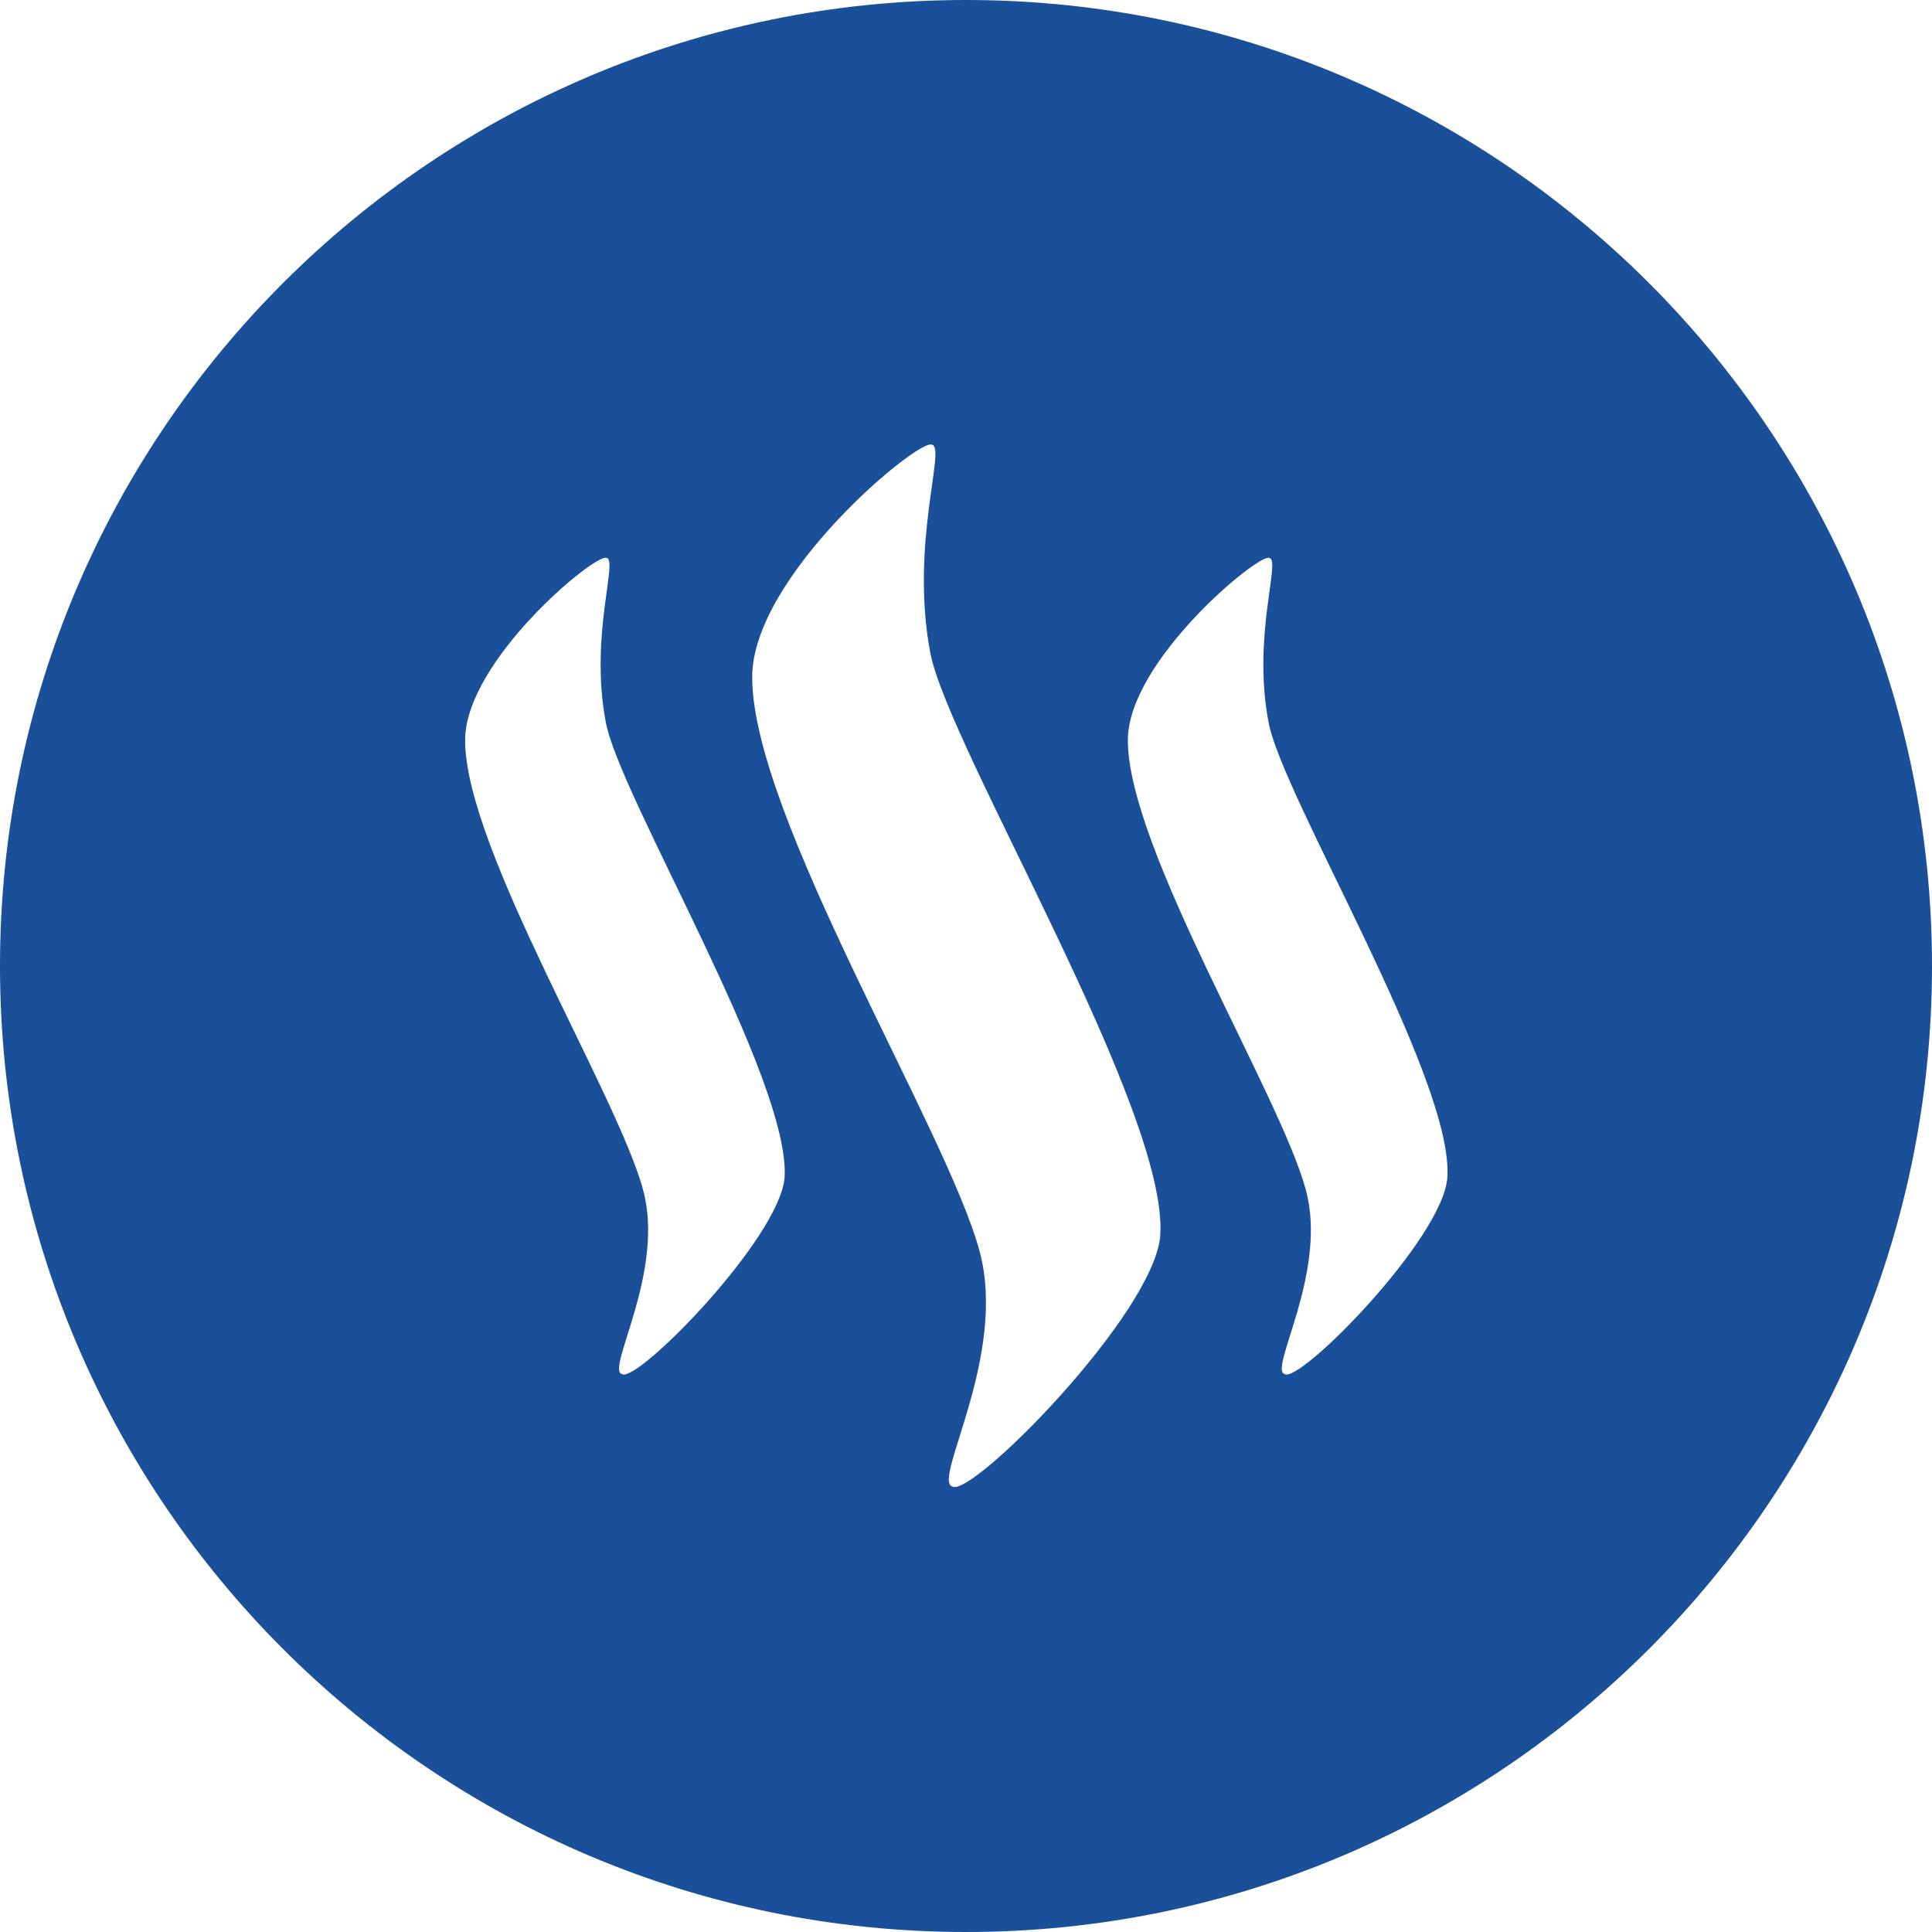 <?xml version="1.0" standalone="no"?><!DOCTYPE svg PUBLIC "-//W3C//DTD SVG 1.1//EN" "http://www.w3.org/Graphics/SVG/1.1/DTD/svg11.dtd"><svg xmlns="http://www.w3.org/2000/svg" version="1.1" width="226.8" height="226.8" viewBox="0 0 226.8 226.8"><defs><style type="text/css"><![CDATA[ path { fill: #1a5099; } ]]></style></defs><path d="M113.4 0C50.8 0 0 50.8 0 113.4 0 176 50.8 226.8 113.4 226.8S226.8 176 226.8 113.4C226.8 50.8 176 0 113.4 0zM92.1 138.3c-.7 7.2-17.4 24.2-19.1 23-1.9-.5 5.1-12 2.5-21.6-3-11.2-20.9-40.1-20.9-52.8 0-9.3 15.3-22 16.6-21.4 1.4.2-2 9.1-.1 19.2 1.5 8.6 21.8 42.1 21 53.6zm44.1 6.8c-.8 9.2-22.2 30.8-24.4 29.4-2.4-.7 6.5-15.3 3.2-27.6-3.8-14.2-26.7-51.1-26.7-67.4 0-11.9 19.6-28.1 21.1-27.3 1.7.3-2.6 11.6-.2 24.4 2.1 11.1 28.1 53.9 27 68.5zm33.7-6.8c-.6 7.2-17.4 24.2-19.1 23-1.9-.5 5.1-12 2.5-21.6-3-11.2-20.9-40.1-20.9-52.8 0-9.3 15.4-22 16.6-21.4 1.4.2-2 9.1-.1 19.2 1.5 8.6 21.9 42.1 21 53.6z"/></svg>